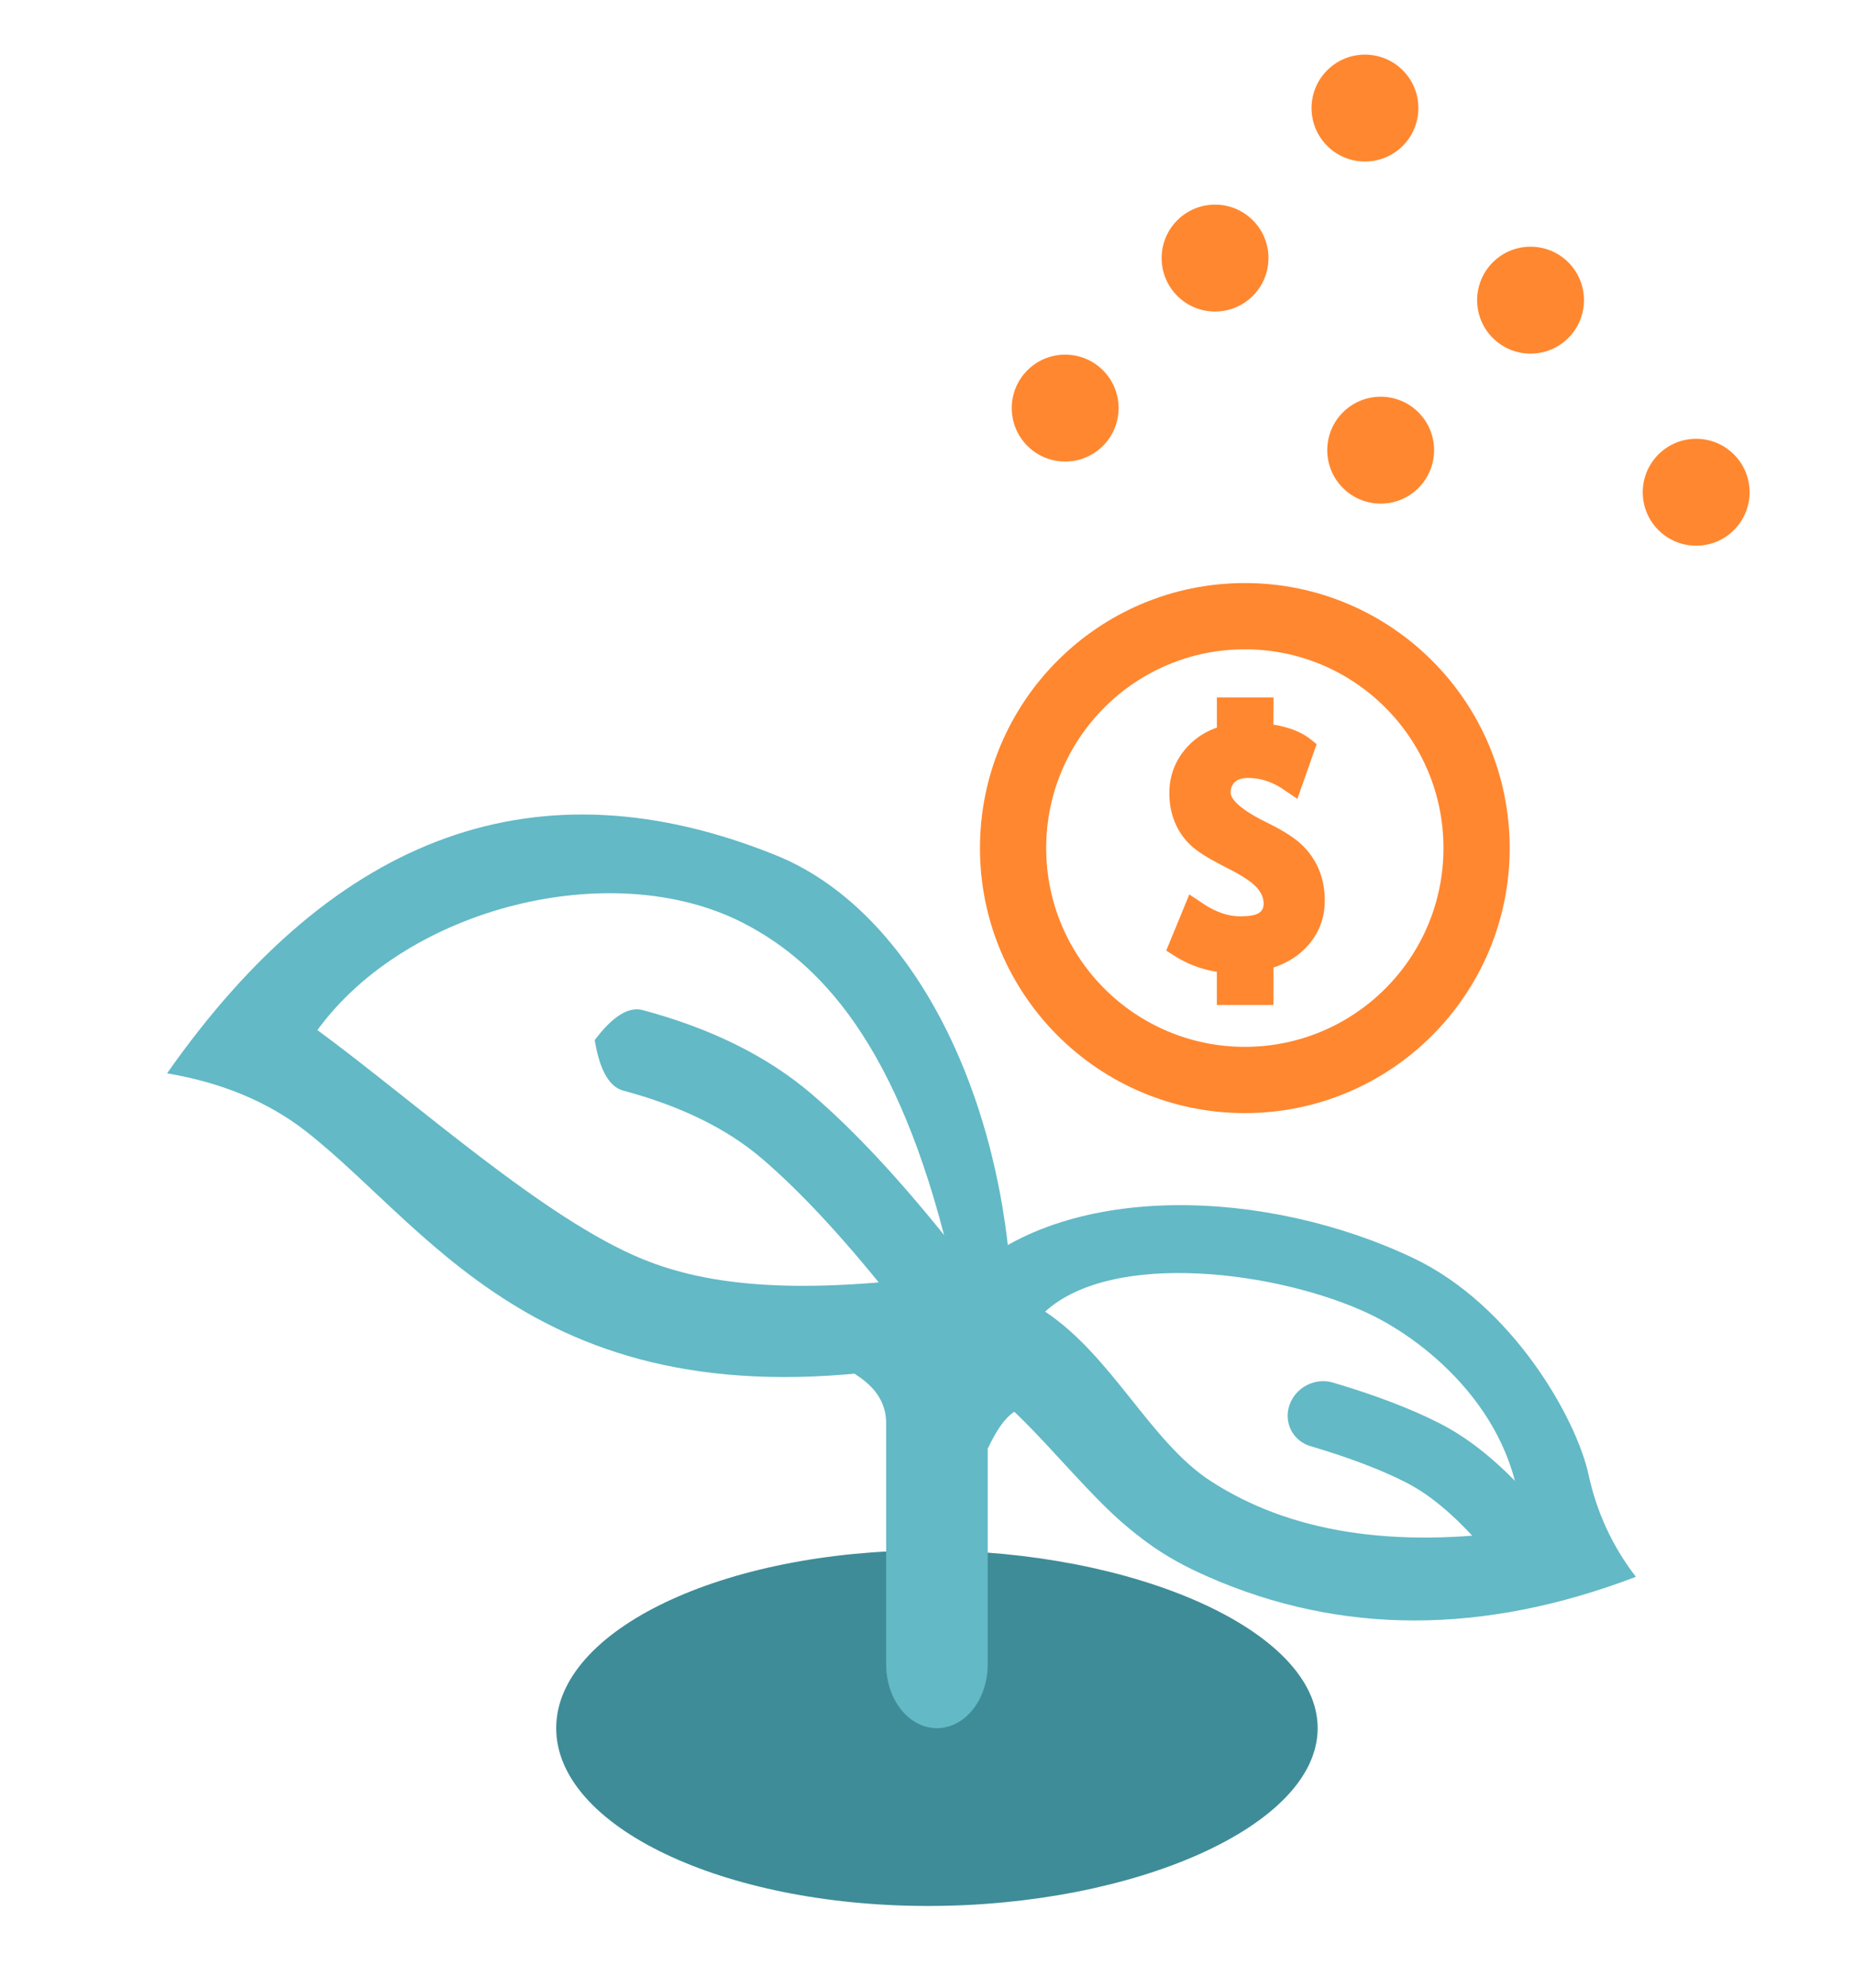 <svg xmlns="http://www.w3.org/2000/svg" xmlns:xlink="http://www.w3.org/1999/xlink" width="70" height="75" viewBox="0 0 70 75">
    <defs>
        <path id="negehzx4ta" d="M14.043 13.417c7.756 0 14.707-3.004 14.707-6.709C28.75 3.003 21.799 0 14.043 0 6.287 0 0 3.003 0 6.708s6.287 6.709 14.043 6.709z"/>
    </defs>
    <g fill="none" fill-rule="evenodd">
        <g>
            <g>
                <g>
                    <g>
                        <g>
                            <g fill="#FF872F">
                                <g transform="translate(-317 -419) translate(287 133) translate(0 68) translate(0 175) translate(30 43) translate(37) rotate(-90 9.412 9.412)">
                                    <circle cx="14.746" cy="14.536" r="2.017" transform="rotate(-45 14.746 14.536)"/>
                                    <circle cx="9.086" cy="8.876" r="2.017" transform="rotate(-45 9.086 8.876)"/>
                                    <circle cx="3.426" cy="3.217" r="2.017" transform="rotate(-45 3.426 3.217)"/>
                                </g>
                                <g transform="translate(-317 -419) translate(287 133) translate(0 68) translate(0 175) translate(30 43) translate(37) rotate(-90 16.162 4.25)">
                                    <circle cx="9.086" cy="8.876" r="2.017" transform="rotate(-45 9.086 8.876)"/>
                                    <circle cx="3.426" cy="3.217" r="2.017" transform="rotate(-45 3.426 3.217)"/>
                                </g>
                                <g transform="translate(-317 -419) translate(287 133) translate(0 68) translate(0 175) translate(30 43) translate(37) rotate(-90 22.912 -.912)">
                                    <circle cx="3.426" cy="3.217" r="2.017" transform="rotate(-45 3.426 3.217)"/>
                                </g>
                            </g>
                            <g fill="#63B9C6">
                                <path d="M24.6 2.399L23.16 0l-2.266 1.537c-6.57 3.345-11.312 9.014-11.215 14.4.173 9.643 5.692 15.623 16.556 17.942-.489-2.051-.5-3.944-.036-5.679 1.623-6.06 7.039-13.054-1.6-25.801zm-3 1.19c3.05 5.091 4.036 8.356 4.072 11.029.053 4.01-2.072 10.103-3.158 14.674-5.586-1.295-10.379-7.654-10.004-13.173.25-3.678 2.357-7.678 9.09-12.53z" transform="translate(-317 -419) translate(287 133) translate(0 68) translate(0 175) translate(30 43) translate(5 24) rotate(113 19.523 16.94)"/>
                                <path d="M43.667 29.108c.518-.777 1.001-1.12 1.448-1.03 1.668.34 3.051.86 4.148 1.576 1.025.668 2.135 1.573 3.335 2.713.506.482.546 1.304.089 1.837-.458.533-1.24.575-1.746.093-1.096-1.042-2.092-1.853-2.98-2.432-.817-.533-1.922-.949-3.316-1.233-.447-.09-.773-.599-.978-1.524z" transform="translate(-317 -419) translate(287 133) translate(0 68) translate(0 175) translate(30 43) translate(5 24) scale(-1 1) rotate(-60 0 115.07)"/>
                                <path d="M43.58 14.723c-.62 1.307-1.495 2.421-2.623 3.342-1.691 1.381-4.395 5.477-4.278 9.608.172 6.102 3.296 12.857 8.17 14.724l3.085 1.182.396-3.43c.106-.916.34-1.764.877-3.251l.58-1.575c.59-1.62.811-2.375 1.003-3.489.16-.934.174-1.827.12-2.737-.318-5.45-2.762-10.242-7.33-14.374zm.392 4.645c2.822 3.998 4.047 7.765 3.676 11.304-.283 2.697-2.504 5.431-2.858 8.468-3.265-1.235-5.373-7.217-5.48-10.943-.07-2.483.895-6.845 4.662-8.829z" transform="translate(-317 -419) translate(287 133) translate(0 68) translate(0 175) translate(30 43) translate(5 24) rotate(117 43.807 29.15)"/>
                                <path d="M17.454 15.246c.675-.897 1.278-1.275 1.81-1.133 2.581.69 4.713 1.743 6.383 3.17 1.57 1.344 3.271 3.164 5.115 5.464.53.661.45 1.65-.178 2.208-.63.558-1.569.474-2.1-.187-1.731-2.161-3.307-3.846-4.716-5.052-1.31-1.12-3.052-1.98-5.238-2.565-.531-.142-.89-.777-1.076-1.905z" transform="translate(-317 -419) translate(287 133) translate(0 68) translate(0 175) translate(30 43) translate(5 24)"/>
                            </g>
                            <g>
                                <g transform="translate(-317 -419) translate(287 133) translate(0 68) translate(0 175) translate(30 43) translate(21 47) translate(0 11.5)">
                                    <use fill="#3E8C98" xlink:href="#negehzx4ta"/>
                                </g>
                                <path fill="#63B9C6" d="M14.375 0c1.01 0 1.838.98 1.911 2.223l.006.18v13.403c0 1.327-.858 2.402-1.917 2.402-1.01 0-1.838-.98-1.911-2.223l-.006-.179V2.402c0-1.327.858-2.402 1.917-2.402z" transform="translate(-317 -419) translate(287 133) translate(0 68) translate(0 175) translate(30 43) translate(21 47)"/>
                                <path fill="#63B9C6" d="M15.333 2.875h1.917l1.438 2.738c-.64.228-1.119.456-1.438.685-.32.228-.639.684-.958 1.369l-.959-4.792z" transform="translate(-317 -419) translate(287 133) translate(0 68) translate(0 175) translate(30 43) translate(21 47)"/>
                                <path fill="#63B9C6" d="M9.583 1.917H11.5l2.396 2.053c-.64.228-1.278.57-1.917 1.027-.639.456-.958 1.027-.958 1.711L9.583 1.917z" transform="translate(-317 -419) translate(287 133) translate(0 68) translate(0 175) translate(30 43) translate(21 47) matrix(-1 0 0 1 23.48 0)"/>
                            </g>
                            <g fill="#FF872F" fill-rule="nonzero">
                                <g>
                                    <path d="M10 0c5.523 0 10 4.477 10 10s-4.477 10-10 10S0 15.523 0 10 4.477 0 10 0zm0 2.5c-4.142 0-7.5 3.358-7.5 7.5 0 4.142 3.358 7.5 7.5 7.5 4.142 0 7.5-3.358 7.5-7.5 0-4.142-3.358-7.5-7.5-7.5z" transform="translate(-317 -419) translate(287 133) translate(0 68) translate(0 175) translate(30 43) translate(37 22)"/>
                                    <path d="M11.085 4.316h-2.14v1.139l-.086.03c-.451.174-.829.443-1.127.806-.386.47-.582 1.02-.582 1.632 0 .403.07.775.212 1.113.143.34.35.635.618.88.231.212.612.453 1.152.733l.21.108c.575.288.955.547 1.133.758.161.192.235.38.235.578 0 .33-.222.483-.887.483-.42 0-.856-.138-1.31-.422l-.609-.404-.872 2.119.293.187.202.121c.407.23.842.388 1.303.473l.114.018v1.254h2.138v-1.415l.079-.026c.506-.181.923-.459 1.245-.831.407-.473.613-1.034.613-1.665 0-.43-.075-.826-.226-1.185-.152-.36-.375-.676-.664-.946-.247-.23-.61-.466-1.094-.716l-.215-.108c-.927-.452-1.355-.854-1.355-1.118 0-.171.05-.296.156-.4.104-.102.264-.158.504-.158.433 0 .847.124 1.25.378l.61.41.727-2.063-.23-.184-.13-.095c-.312-.212-.711-.358-1.196-.445l-.078-.013.007-1.026zm-1.308.833h.469l-.005.929.597.07.184.03c.238.043.443.102.613.176l.082.04-.17.48-.084-.044c-.432-.206-.877-.309-1.338-.309-.445 0-.815.129-1.087.395-.27.264-.407.605-.407.996 0 .654.563 1.22 1.63 1.77l.194.097c.524.256.895.488 1.106.685.204.19.358.41.464.66.107.253.16.539.16.86 0 .433-.134.8-.41 1.122-.283.327-.681.556-1.208.684l-.318.078v1.22h-.472V13.92l-.62-.061-.21-.034c-.276-.053-.543-.141-.798-.263l-.075-.039.22-.533.16.083c.458.224.913.337 1.369.337 1.074 0 1.72-.447 1.72-1.317 0-.402-.147-.778-.43-1.114-.237-.282-.63-.563-1.182-.856l-.545-.282c-.409-.219-.692-.401-.843-.539-.18-.164-.316-.36-.413-.589-.097-.232-.147-.494-.147-.79 0-.42.13-.782.393-1.102.265-.324.622-.54 1.084-.652l.318-.077v-.943z" transform="translate(-317 -419) translate(287 133) translate(0 68) translate(0 175) translate(30 43) translate(37 22)"/>
                                    <path d="M10.666 15.505v-1.31c.607-.148 1.082-.42 1.424-.817.342-.397.513-.861.513-1.393 0-.376-.065-.717-.194-1.023-.13-.305-.317-.573-.564-.803-.247-.23-.65-.481-1.208-.755-1.06-.516-1.59-1.014-1.59-1.492 0-.281.095-.514.283-.698.188-.184.453-.276.795-.276.577 0 1.126.186 1.646.558l.45-1.276c-.342-.274-.862-.444-1.561-.513l.006-.974H9.36v1.031c-.547.133-.983.397-1.307.792-.325.395-.487.85-.487 1.367 0 .35.06.667.18.952.119.284.29.53.515.734.224.205.646.464 1.267.775.621.312 1.043.6 1.265.863.222.264.333.546.333.846 0 .6-.435.9-1.304.9-.566 0-1.142-.205-1.726-.615l-.547 1.327c.547.35 1.15.547 1.811.593v1.207h1.305z" transform="translate(-317 -419) translate(287 133) translate(0 68) translate(0 175) translate(30 43) translate(37 22)"/>
                                </g>
                            </g>
                        </g>
                    </g>
                </g>
            </g>
        </g>
    </g>
</svg>
